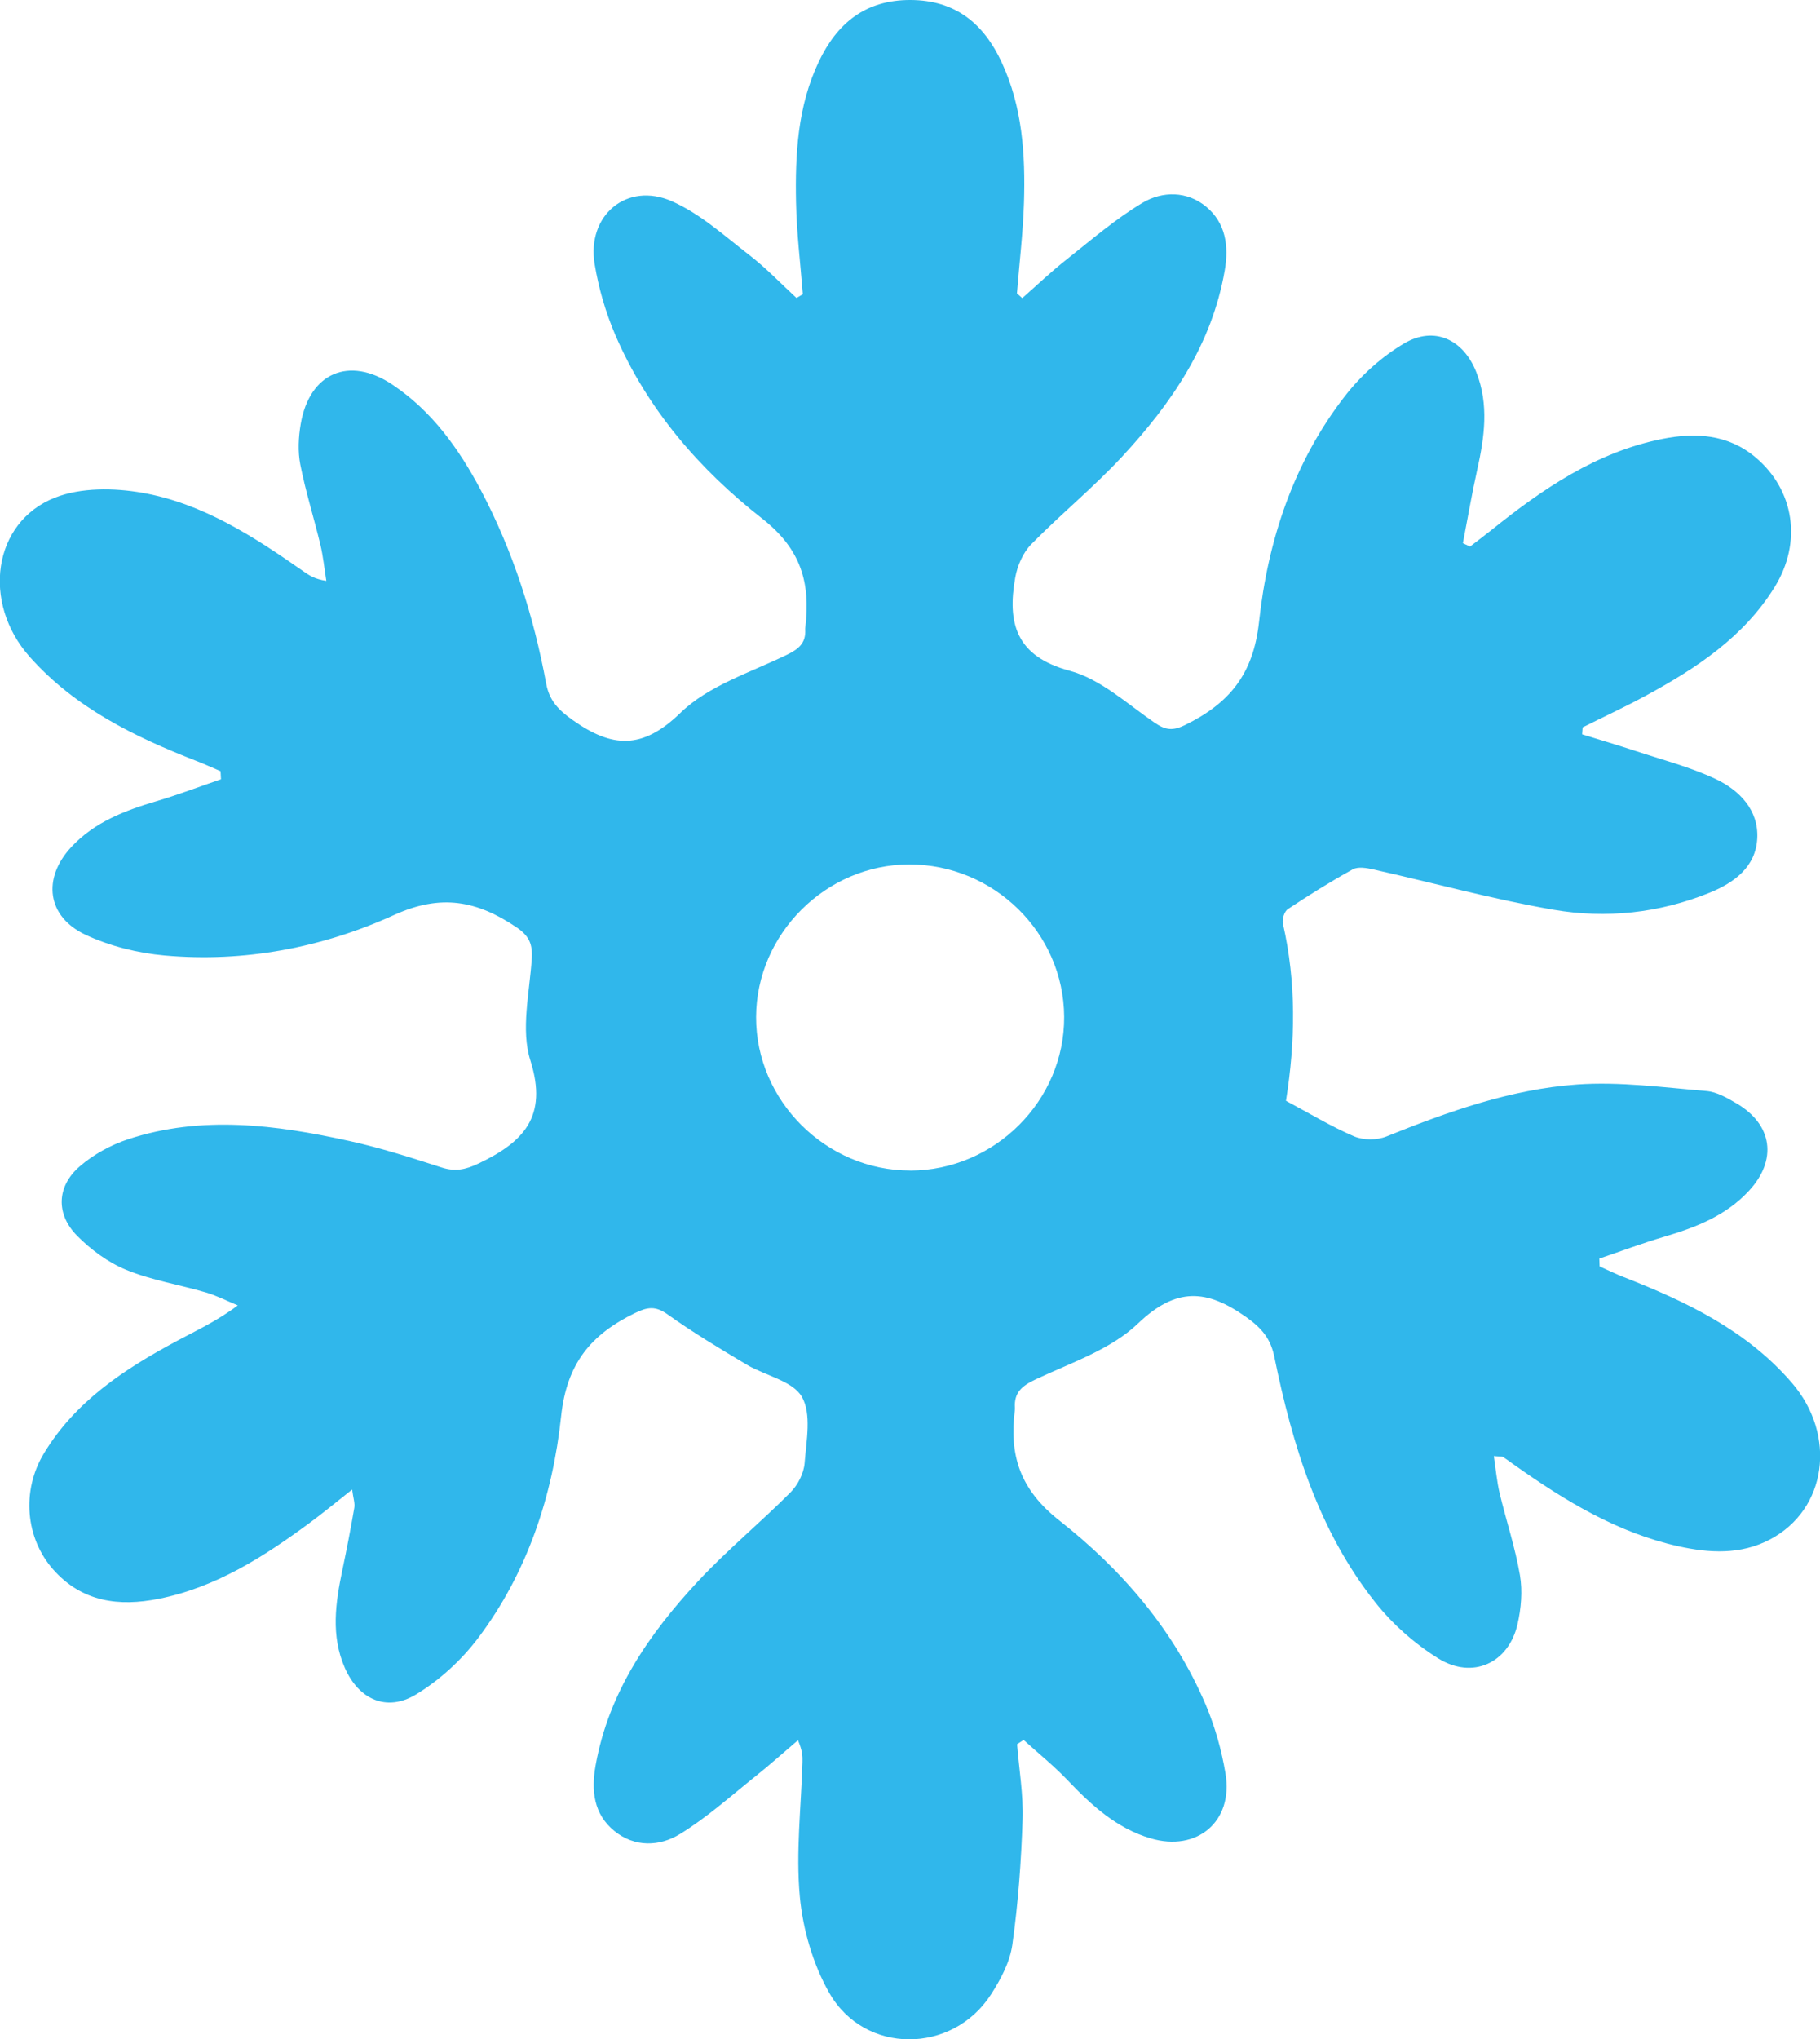 <?xml version="1.0" encoding="UTF-8"?>
<svg id="Camada_2" data-name="Camada 2" xmlns="http://www.w3.org/2000/svg" viewBox="0 0 303.08 339.5">
  <defs>
    <style>
      .cls-1 {
        fill: #30b7eb;
      }
    </style>
  </defs>
  <g id="Camada_2-2" data-name="Camada 2">
    <path class="cls-1" d="M169.37,290.38c.34,4.19,1.06,8.39,.92,12.56-.23,6.96-.74,13.94-1.71,20.83-.4,2.87-1.94,5.76-3.55,8.26-6.43,9.97-21.05,10.05-26.93-.25-2.72-4.77-4.4-10.57-4.91-16.05-.68-7.38,.22-14.9,.44-22.37,.03-.95,0-1.91-.75-3.65-2.36,2.01-4.66,4.08-7.08,6.01-4.12,3.29-8.08,6.86-12.55,9.6-3.39,2.09-7.55,2.25-10.93-.49-3.45-2.8-3.89-6.71-3.14-10.91,2.17-12.17,8.88-21.87,17.03-30.64,4.85-5.21,10.39-9.77,15.42-14.82,1.23-1.23,2.23-3.19,2.36-4.9,.29-3.72,1.18-8.18-.46-11.02-1.54-2.66-6.09-3.51-9.2-5.36-4.46-2.66-8.92-5.34-13.14-8.35-2.03-1.45-3.34-1.26-5.46-.23-7.29,3.55-11.35,8.34-12.29,17.19-1.41,13.24-5.63,26.07-13.85,36.95-2.77,3.66-6.41,6.99-10.33,9.36-4.86,2.94-9.51,.84-11.83-4.42-2.37-5.38-1.56-10.88-.4-16.38,.72-3.42,1.38-6.85,1.97-10.29,.13-.75-.17-1.57-.36-3.03-2.67,2.1-4.85,3.91-7.13,5.59-7.64,5.63-15.59,10.71-25.08,12.6-6.62,1.32-12.78,.55-17.59-4.9-4.57-5.19-5.3-13.04-1.55-19.27,5.26-8.73,13.44-14.08,22.15-18.75,3.27-1.76,6.66-3.3,10.16-5.93-1.77-.73-3.5-1.62-5.33-2.16-4.4-1.29-9.01-2.02-13.22-3.74-3.03-1.24-5.91-3.36-8.22-5.7-3.55-3.6-3.39-8.2,.41-11.51,2.29-2,5.2-3.59,8.1-4.55,12.27-4.03,24.63-2.4,36.87,.3,5.18,1.14,10.27,2.77,15.32,4.4,2.26,.73,3.99,.37,6.12-.64,7.44-3.54,11.66-7.75,8.67-17.18-1.62-5.1-.14-11.24,.23-16.9,.16-2.45-.41-3.83-2.58-5.29-6.52-4.38-12.5-5.6-20.35-2.02-11.94,5.44-24.92,7.92-38.19,6.74-4.47-.4-9.12-1.55-13.17-3.44-6.46-3.02-7.25-9.41-2.37-14.64,3.86-4.14,8.92-6.06,14.2-7.62,3.61-1.07,7.15-2.42,10.71-3.64-.02-.45-.05-.89-.07-1.34-1.36-.58-2.7-1.2-4.08-1.73-10.33-4.04-20.18-8.84-27.72-17.33-7.99-9-6.16-22.4,4.24-26.49,4.31-1.69,9.8-1.63,14.49-.81,10.07,1.76,18.59,7.29,26.86,13.08,.95,.67,1.91,1.32,3.82,1.59-.32-2.01-.52-4.06-.99-6.03-1.07-4.45-2.46-8.84-3.34-13.32-.43-2.18-.31-4.57,.07-6.78,1.46-8.5,8.06-11.34,15.23-6.56,6.62,4.41,11.11,10.7,14.77,17.61,5.35,10.13,8.79,20.94,10.87,32.17,.53,2.87,2.06,4.41,4.41,6.08,6.52,4.62,11.58,5.01,17.97-1.21,4.64-4.51,11.61-6.7,17.68-9.64,2.01-.97,3.21-1.97,3.08-4.23,0-.12,0-.24,.02-.36,.86-7.33-.65-12.98-7.19-18.1-10.39-8.13-19.14-18.2-24.47-30.6-1.6-3.74-2.77-7.77-3.43-11.78-1.33-8.08,5.35-13.74,12.84-10.46,4.72,2.07,8.78,5.77,12.94,8.99,2.79,2.15,5.24,4.74,7.84,7.13,.35-.21,.7-.42,1.05-.63-.4-5.1-1.03-10.19-1.13-15.3-.16-7.99,.26-15.98,3.78-23.39C139.39,3.87,144.11-.02,151.61,0c7.51,.02,12.21,3.95,15.19,10.36,3.46,7.42,3.97,15.39,3.72,23.4-.16,5.04-.77,10.06-1.17,15.09,.3,.26,.6,.52,.89,.78,2.44-2.15,4.8-4.4,7.35-6.41,4.13-3.27,8.16-6.76,12.66-9.45,3.31-1.98,7.44-2,10.62,.65,3.23,2.69,3.79,6.51,3.08,10.61-2.13,12.31-8.87,22.13-17.1,31-4.76,5.13-10.23,9.59-15.13,14.59-1.36,1.39-2.3,3.56-2.65,5.51-1.37,7.62,.13,13.14,9.08,15.54,5.12,1.38,9.55,5.5,14.12,8.64,1.83,1.25,3.02,1.4,5.12,.37,7.27-3.59,11.33-8.35,12.28-17.21,1.46-13.48,5.75-26.53,14.29-37.52,2.67-3.44,6.15-6.59,9.89-8.79,4.99-2.93,9.83-.66,11.98,4.76,2.16,5.43,1.37,10.91,.14,16.4-.89,4.01-1.58,8.07-2.36,12.11,.4,.19,.79,.37,1.19,.56,1.18-.91,2.38-1.8,3.54-2.73,8.55-6.86,17.51-13.02,28.51-15.2,5.49-1.09,10.9-.78,15.47,3.06,6.49,5.45,7.83,14.16,3.19,21.64-5.15,8.31-13.04,13.49-21.39,18.03-3.46,1.88-7.05,3.54-10.57,5.3-.03,.39-.05,.77-.08,1.16,2.89,.9,5.8,1.75,8.68,2.7,4.56,1.51,9.28,2.72,13.6,4.76,3.92,1.86,7.13,5.15,6.88,9.87-.25,4.74-3.83,7.37-7.94,9.04-8.38,3.4-17.22,4.34-26,2.83-10.08-1.74-19.99-4.47-29.99-6.71-1.11-.25-2.54-.5-3.42-.02-3.7,2.04-7.3,4.29-10.82,6.63-.58,.38-.99,1.69-.82,2.41,2.25,9.81,2.08,19.65,.51,29.5,3.87,2.06,7.49,4.27,11.34,5.92,1.54,.66,3.82,.66,5.39,.02,10.25-4.13,20.67-7.86,31.71-8.65,7.14-.51,14.4,.49,21.58,1.08,1.71,.14,3.44,1.14,4.99,2.05,6.02,3.52,6.85,9.42,2.09,14.56-3.84,4.16-8.88,6.11-14.17,7.67-3.62,1.07-7.17,2.4-10.75,3.62,.02,.43,.03,.86,.05,1.3,1.33,.6,2.65,1.25,4.01,1.78,10.44,4.08,20.46,8.87,27.97,17.56,7.58,8.77,5.86,21.15-3.63,26.13-4.87,2.56-10.11,2.26-15.24,1.12-10.12-2.25-18.79-7.52-27.14-13.42-.69-.49-1.37-1-2.08-1.45-.18-.11-.46-.05-1.51-.14,.33,2.15,.5,4.18,.96,6.14,1.09,4.57,2.6,9.06,3.39,13.68,.45,2.65,.2,5.57-.41,8.2-1.5,6.45-7.48,9.21-13.19,5.66-3.92-2.44-7.6-5.69-10.47-9.31-9.48-11.95-13.82-26.19-16.82-40.86-.63-3.1-2.13-4.83-4.72-6.67-6.54-4.63-11.63-5.01-18,1.09-4.52,4.33-11.16,6.53-17.04,9.3-2.29,1.08-3.62,2.2-3.45,4.75,0,.12,0,.24-.01,.36-.95,7.51,.83,13.21,7.42,18.39,10.38,8.16,19.09,18.25,24.37,30.68,1.54,3.63,2.64,7.55,3.29,11.45,1.33,7.97-4.74,13.08-12.5,10.77-5.66-1.68-9.82-5.51-13.79-9.67-2.28-2.39-4.87-4.48-7.33-6.71l-1.09,.71Zm-17.79-95.5c14.05-.02,25.71-11.66,25.63-25.6-.07-13.98-11.72-25.41-25.85-25.37-13.84,.04-25.41,11.59-25.45,25.4-.04,13.94,11.65,25.58,25.67,25.56Z"/>
  </g>
</svg>